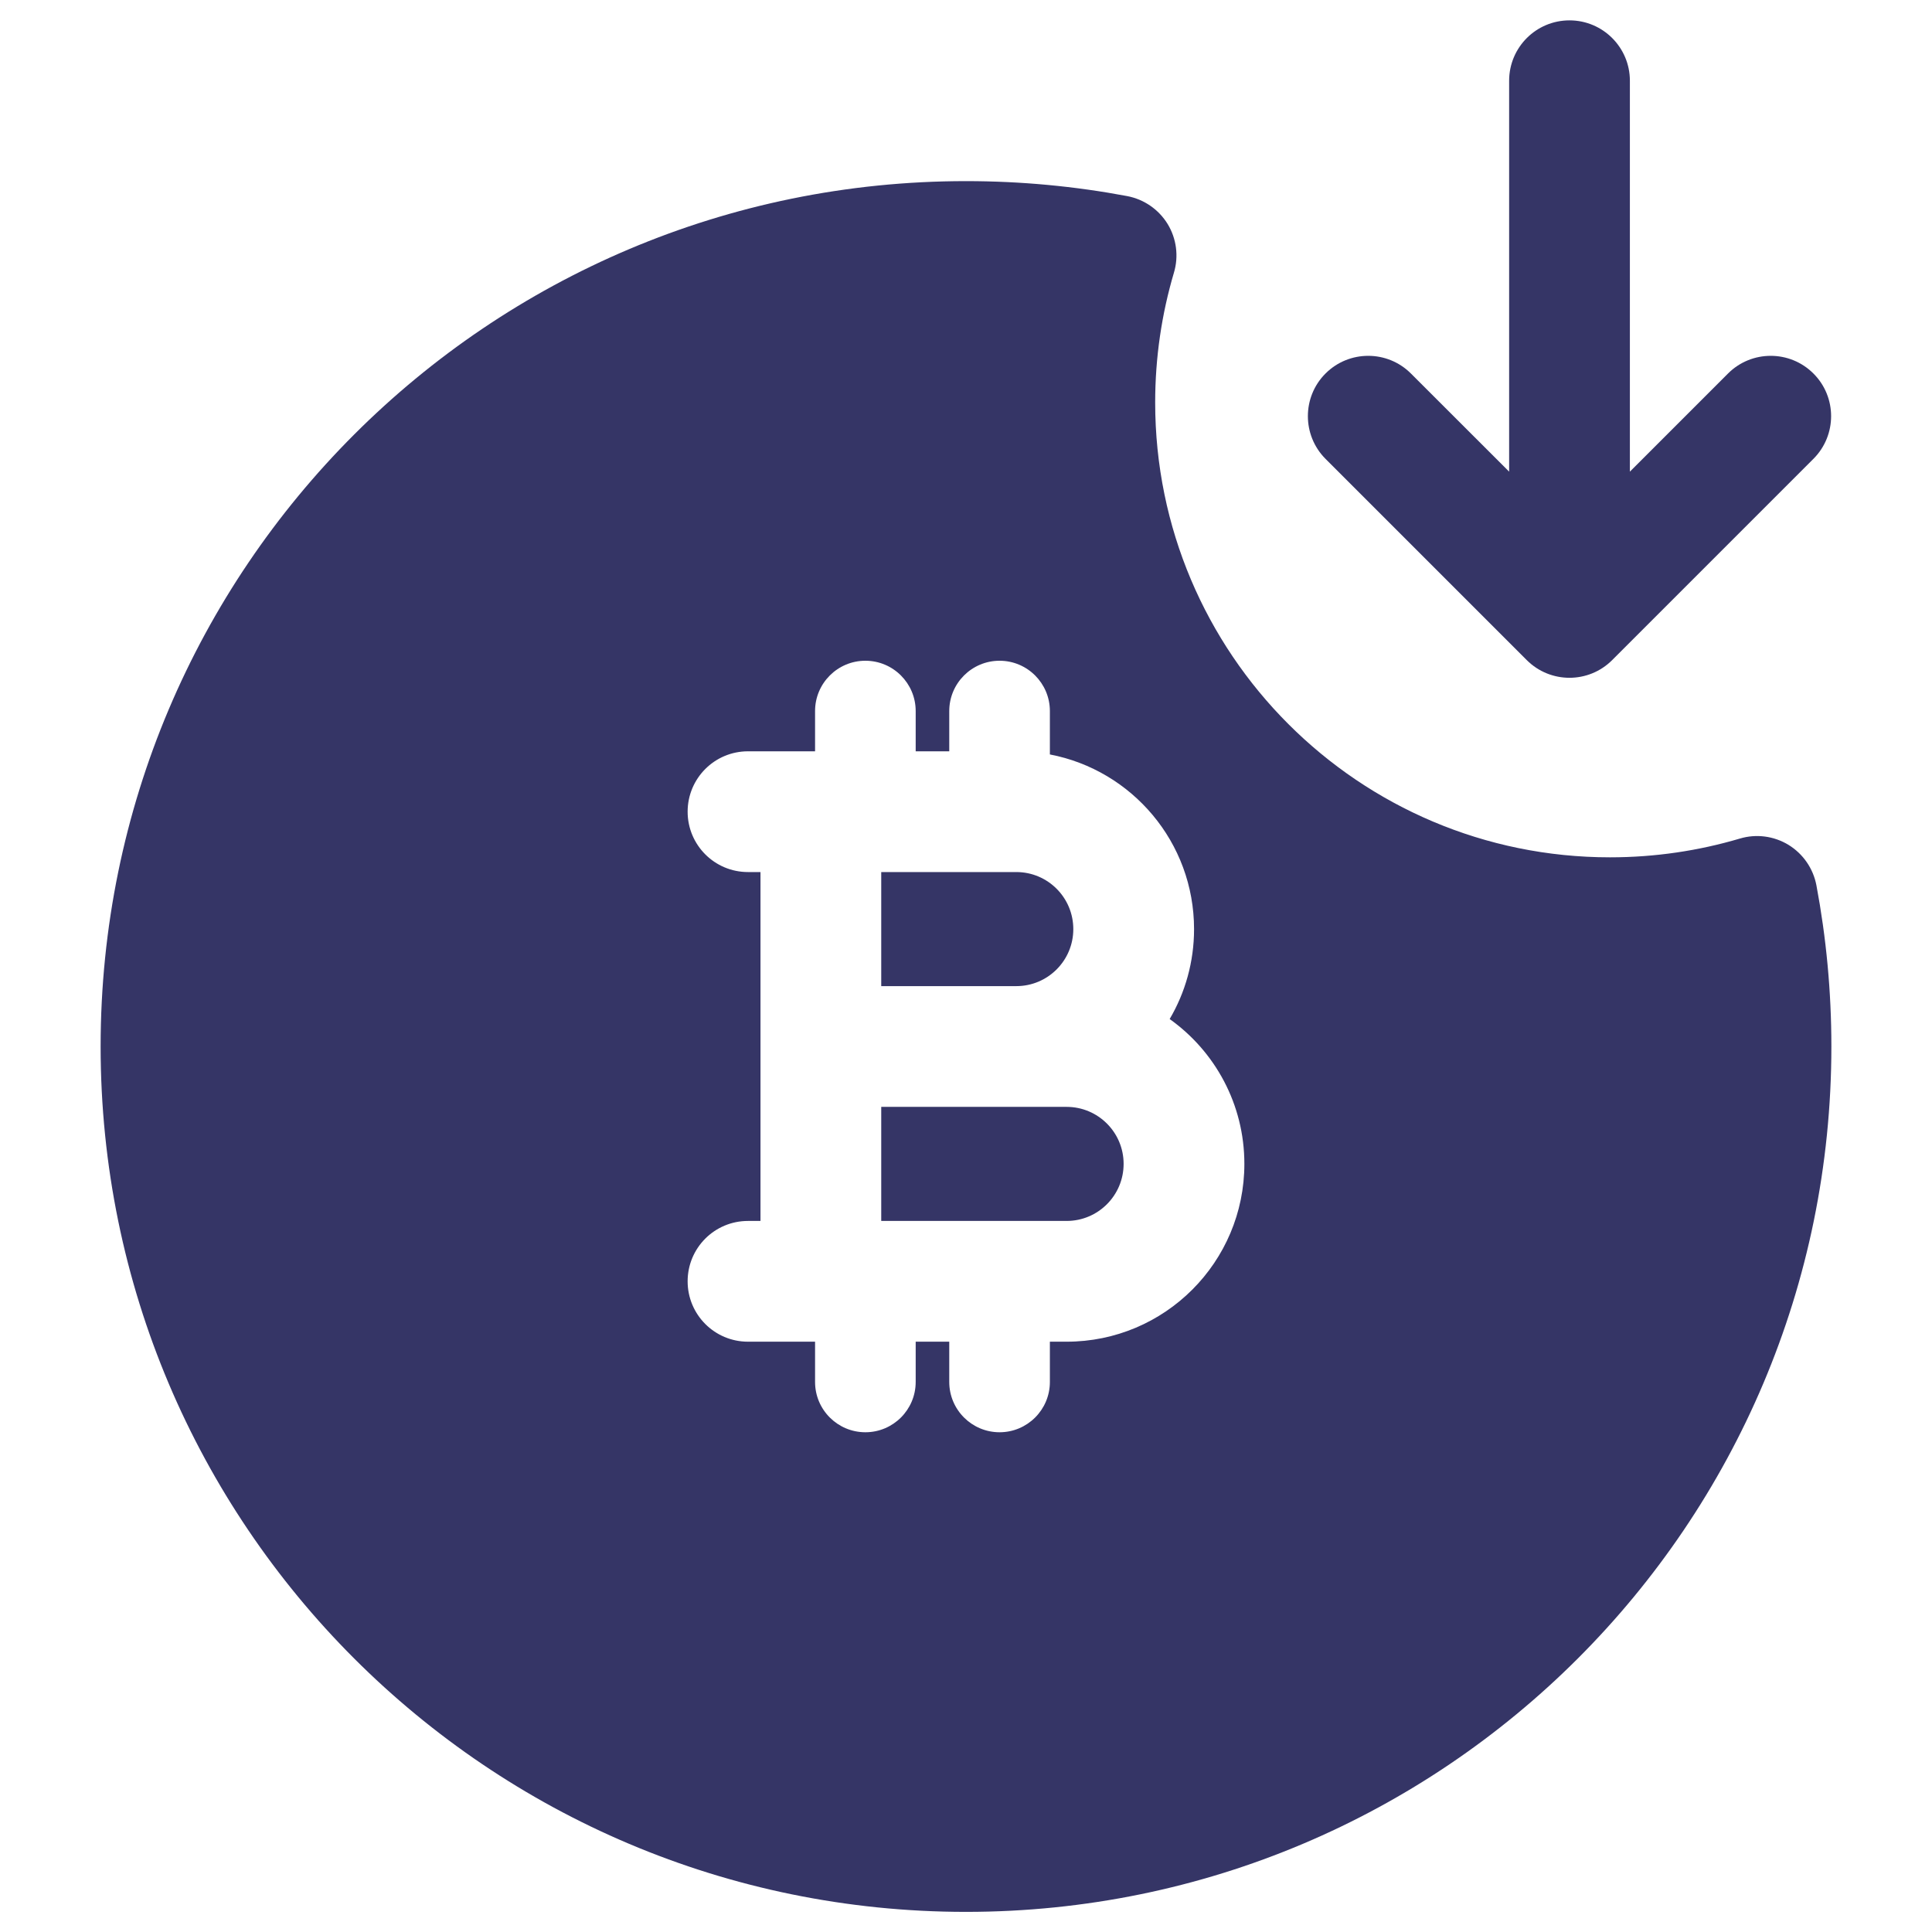 <svg width="24" height="24" viewBox="0 0 24 24" fill="none" xmlns="http://www.w3.org/2000/svg">
<path d="M20.247 1.003C20.247 0.589 19.911 0.253 19.497 0.253C19.082 0.253 18.747 0.589 18.747 1.003V5.859L17.527 4.64C17.234 4.347 16.759 4.347 16.466 4.64C16.174 4.932 16.174 5.407 16.466 5.7L18.966 8.2C19.259 8.493 19.734 8.493 20.027 8.2L22.527 5.7C22.82 5.407 22.82 4.932 22.527 4.64C22.234 4.347 21.759 4.347 21.466 4.64L20.247 5.859V1.003Z" fill="#353566"/>
<path d="M10.947 12.25V10.833H12.625C13.016 10.833 13.333 11.15 13.333 11.542C13.333 11.933 13.016 12.25 12.625 12.25L10.947 12.25Z" fill="#353566"/>
<path d="M10.947 15.167V13.75H13.25C13.641 13.75 13.958 14.067 13.958 14.458C13.958 14.85 13.641 15.167 13.25 15.167H10.947Z" fill="#353566"/>
<path fill-rule="evenodd" clip-rule="evenodd" d="M1.25 13C1.25 7.063 6.063 2.25 12 2.25C12.684 2.25 13.354 2.314 14.003 2.436C14.212 2.476 14.394 2.602 14.505 2.783C14.615 2.964 14.644 3.184 14.583 3.387C14.432 3.897 14.35 4.438 14.35 5C14.35 8.12 16.88 10.65 20 10.65C20.561 10.65 21.103 10.568 21.613 10.417C21.816 10.356 22.036 10.385 22.217 10.495C22.398 10.606 22.524 10.788 22.564 10.997C22.686 11.646 22.75 12.316 22.75 13C22.75 18.937 17.937 23.75 12 23.75C6.063 23.75 1.25 18.937 1.25 13ZM11.375 8.833C11.375 8.488 11.095 8.208 10.75 8.208C10.405 8.208 10.125 8.488 10.125 8.833V9.333H9.292C8.877 9.333 8.542 9.669 8.542 10.083C8.542 10.497 8.877 10.833 9.292 10.833H9.447V15.167H9.292C8.877 15.167 8.542 15.502 8.542 15.917C8.542 16.331 8.877 16.667 9.292 16.667H10.125V17.167C10.125 17.512 10.405 17.792 10.75 17.792C11.095 17.792 11.375 17.512 11.375 17.167V16.667H11.792V17.167C11.792 17.512 12.072 17.792 12.417 17.792C12.762 17.792 13.042 17.512 13.042 17.167V16.667H13.25C14.47 16.667 15.458 15.678 15.458 14.458C15.458 13.716 15.092 13.059 14.53 12.659C14.723 12.331 14.833 11.949 14.833 11.542C14.833 10.464 14.062 9.567 13.042 9.372V8.833C13.042 8.488 12.762 8.208 12.417 8.208C12.072 8.208 11.792 8.488 11.792 8.833V9.333H11.375V8.833Z" fill="#353566"/>
</svg>
